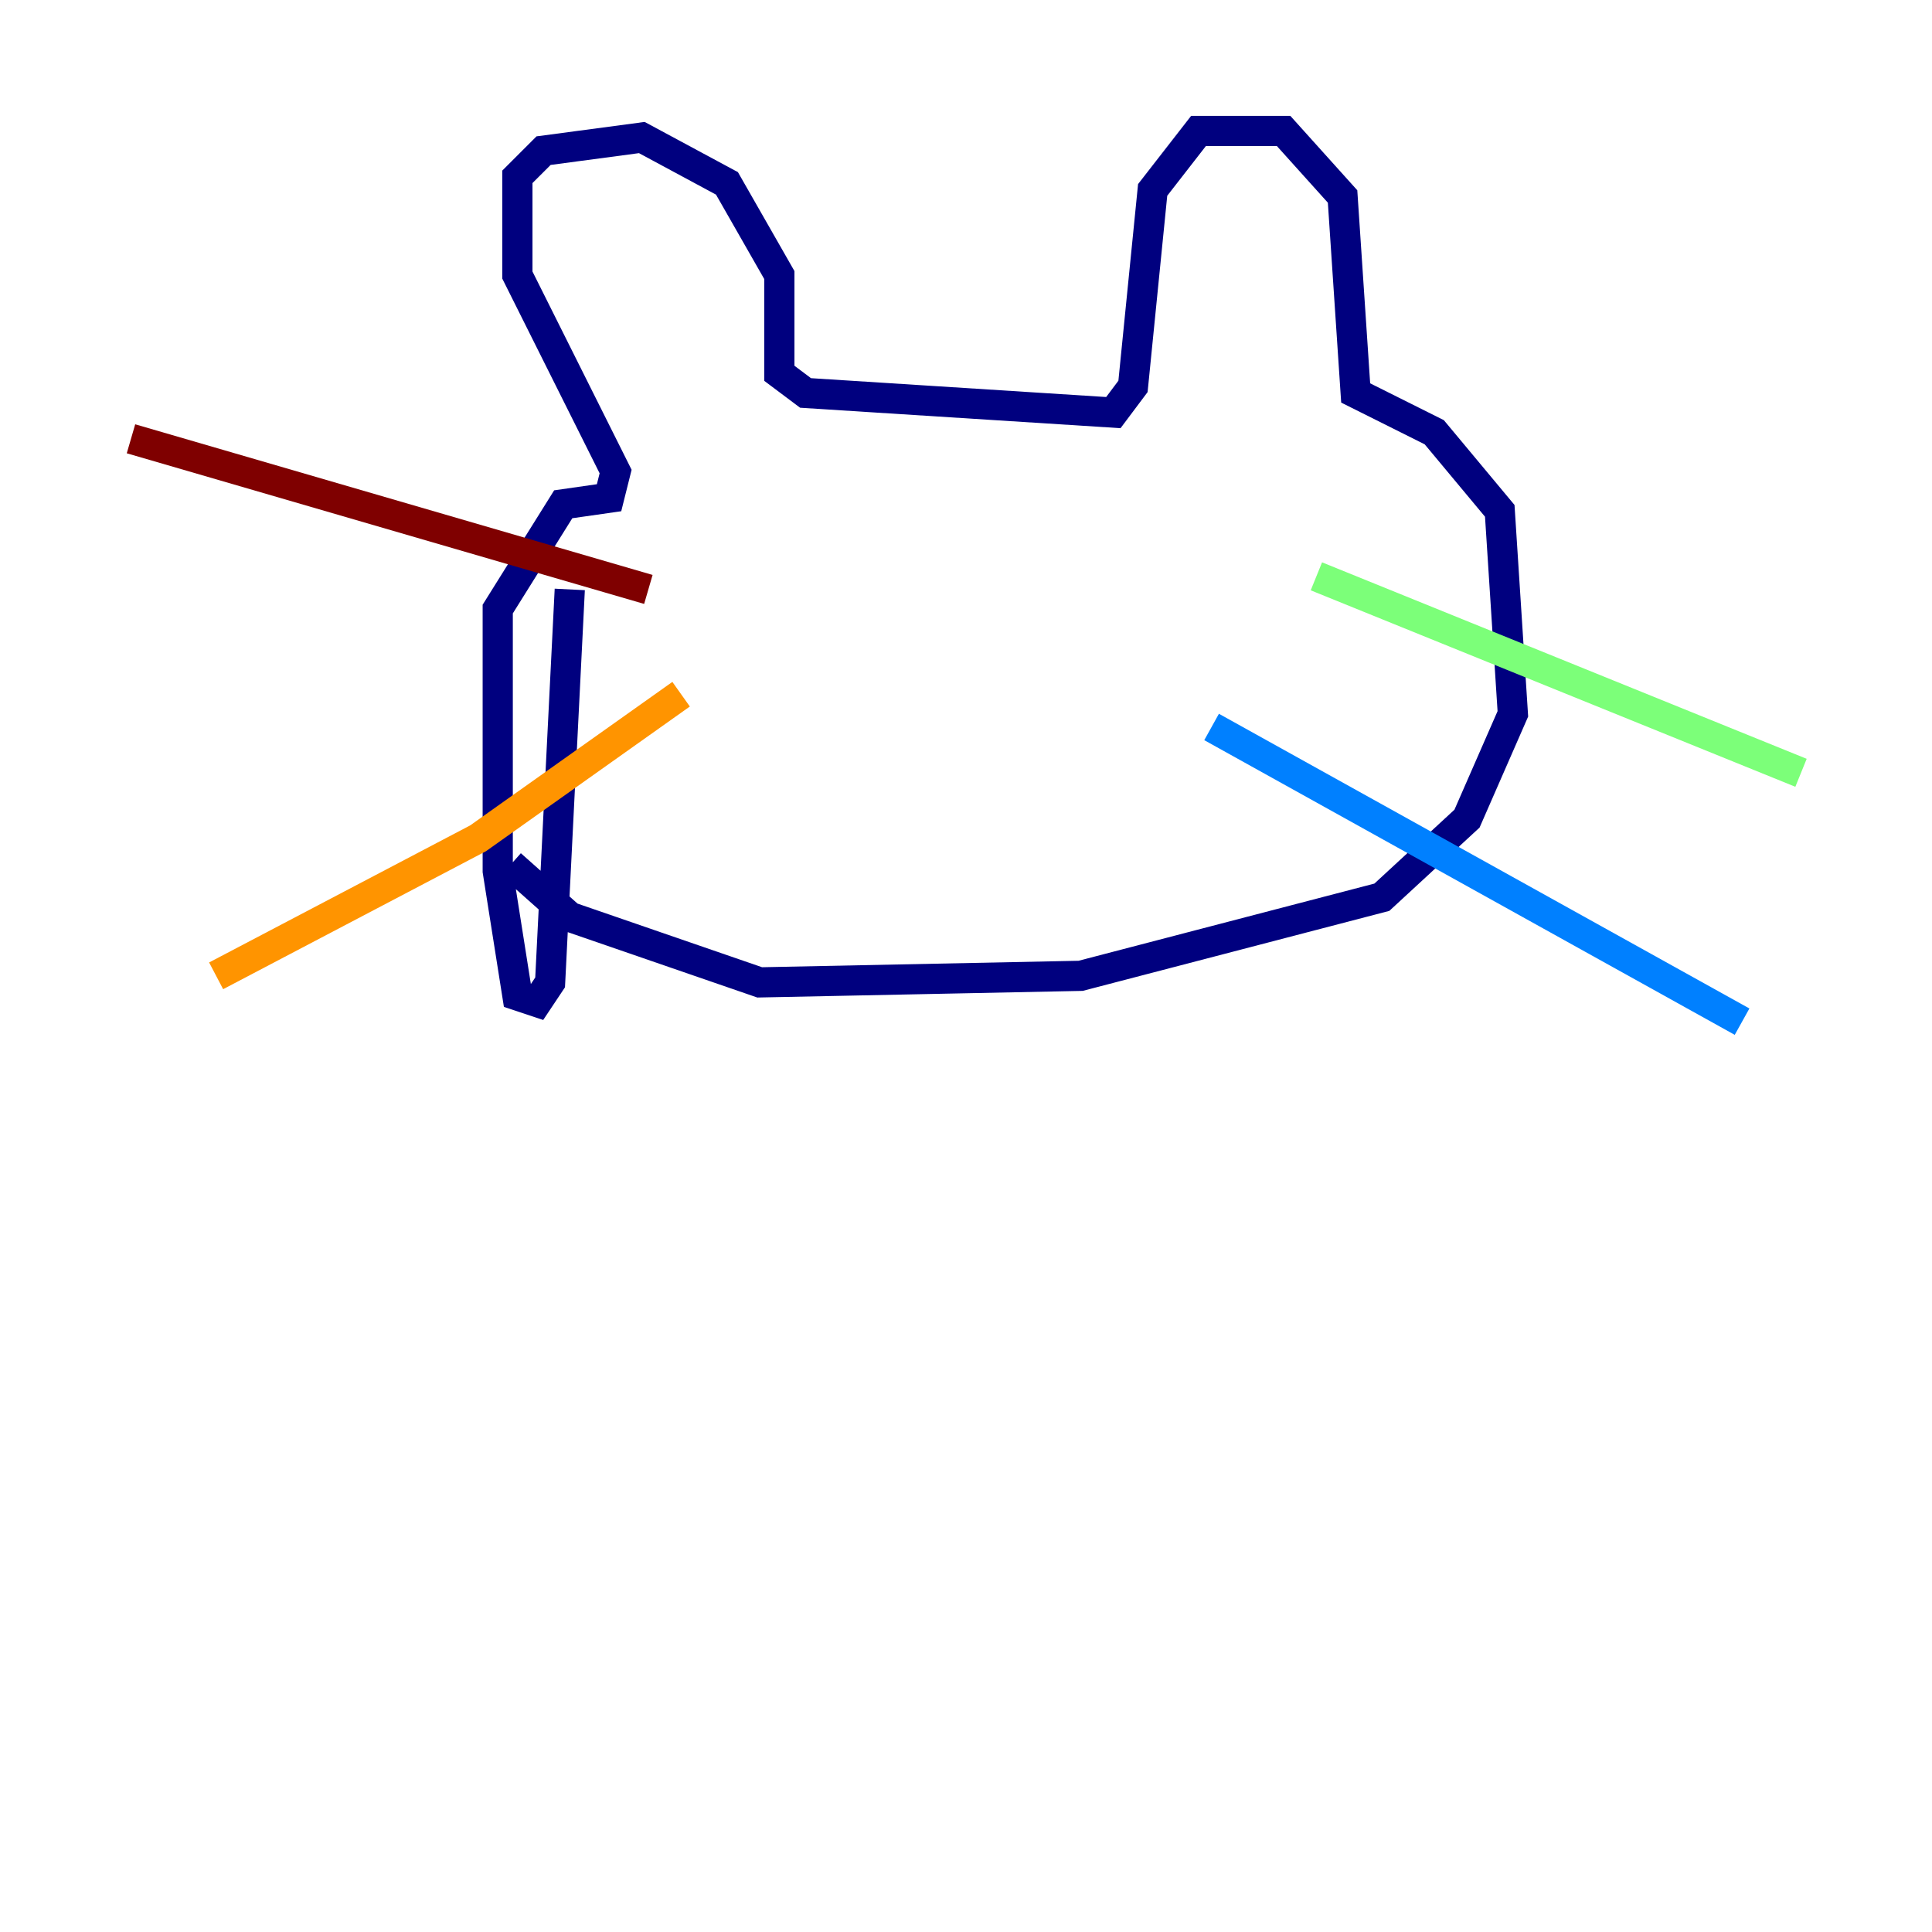 <?xml version="1.0" encoding="utf-8" ?>
<svg baseProfile="tiny" height="128" version="1.2" viewBox="0,0,128,128" width="128" xmlns="http://www.w3.org/2000/svg" xmlns:ev="http://www.w3.org/2001/xml-events" xmlns:xlink="http://www.w3.org/1999/xlink"><defs /><polyline fill="none" points="37.749,39.051 36.447,65.085 35.58,66.386 34.278,65.953 32.976,57.709 32.976,40.352 37.315,33.41 40.352,32.976 40.786,31.241 34.278,18.224 34.278,11.715 36.014,9.98 42.522,9.112 48.163,12.149 51.634,18.224 51.634,24.732 53.37,26.034 73.763,27.336 75.064,25.6 76.366,12.583 79.403,8.678 85.044,8.678 88.949,13.017 89.817,26.034 95.024,28.637 99.363,33.844 100.231,47.295 97.193,54.237 91.552,59.444 71.593,64.651 50.332,65.085 37.749,60.746 33.844,57.275" stroke="#00007f" stroke-width="2" /><polyline fill="none" points="80.271,48.163 115.417,67.688" stroke="#0080ff" stroke-width="2" /><polyline fill="none" points="87.214,38.183 119.322,51.2" stroke="#7cff79" stroke-width="2" /><polyline fill="none" points="45.125,45.993 31.675,55.539 14.319,64.651" stroke="#ff9400" stroke-width="2" /><polyline fill="none" points="42.956,39.051 8.678,29.071" stroke="#7f0000" stroke-width="2" /></svg>